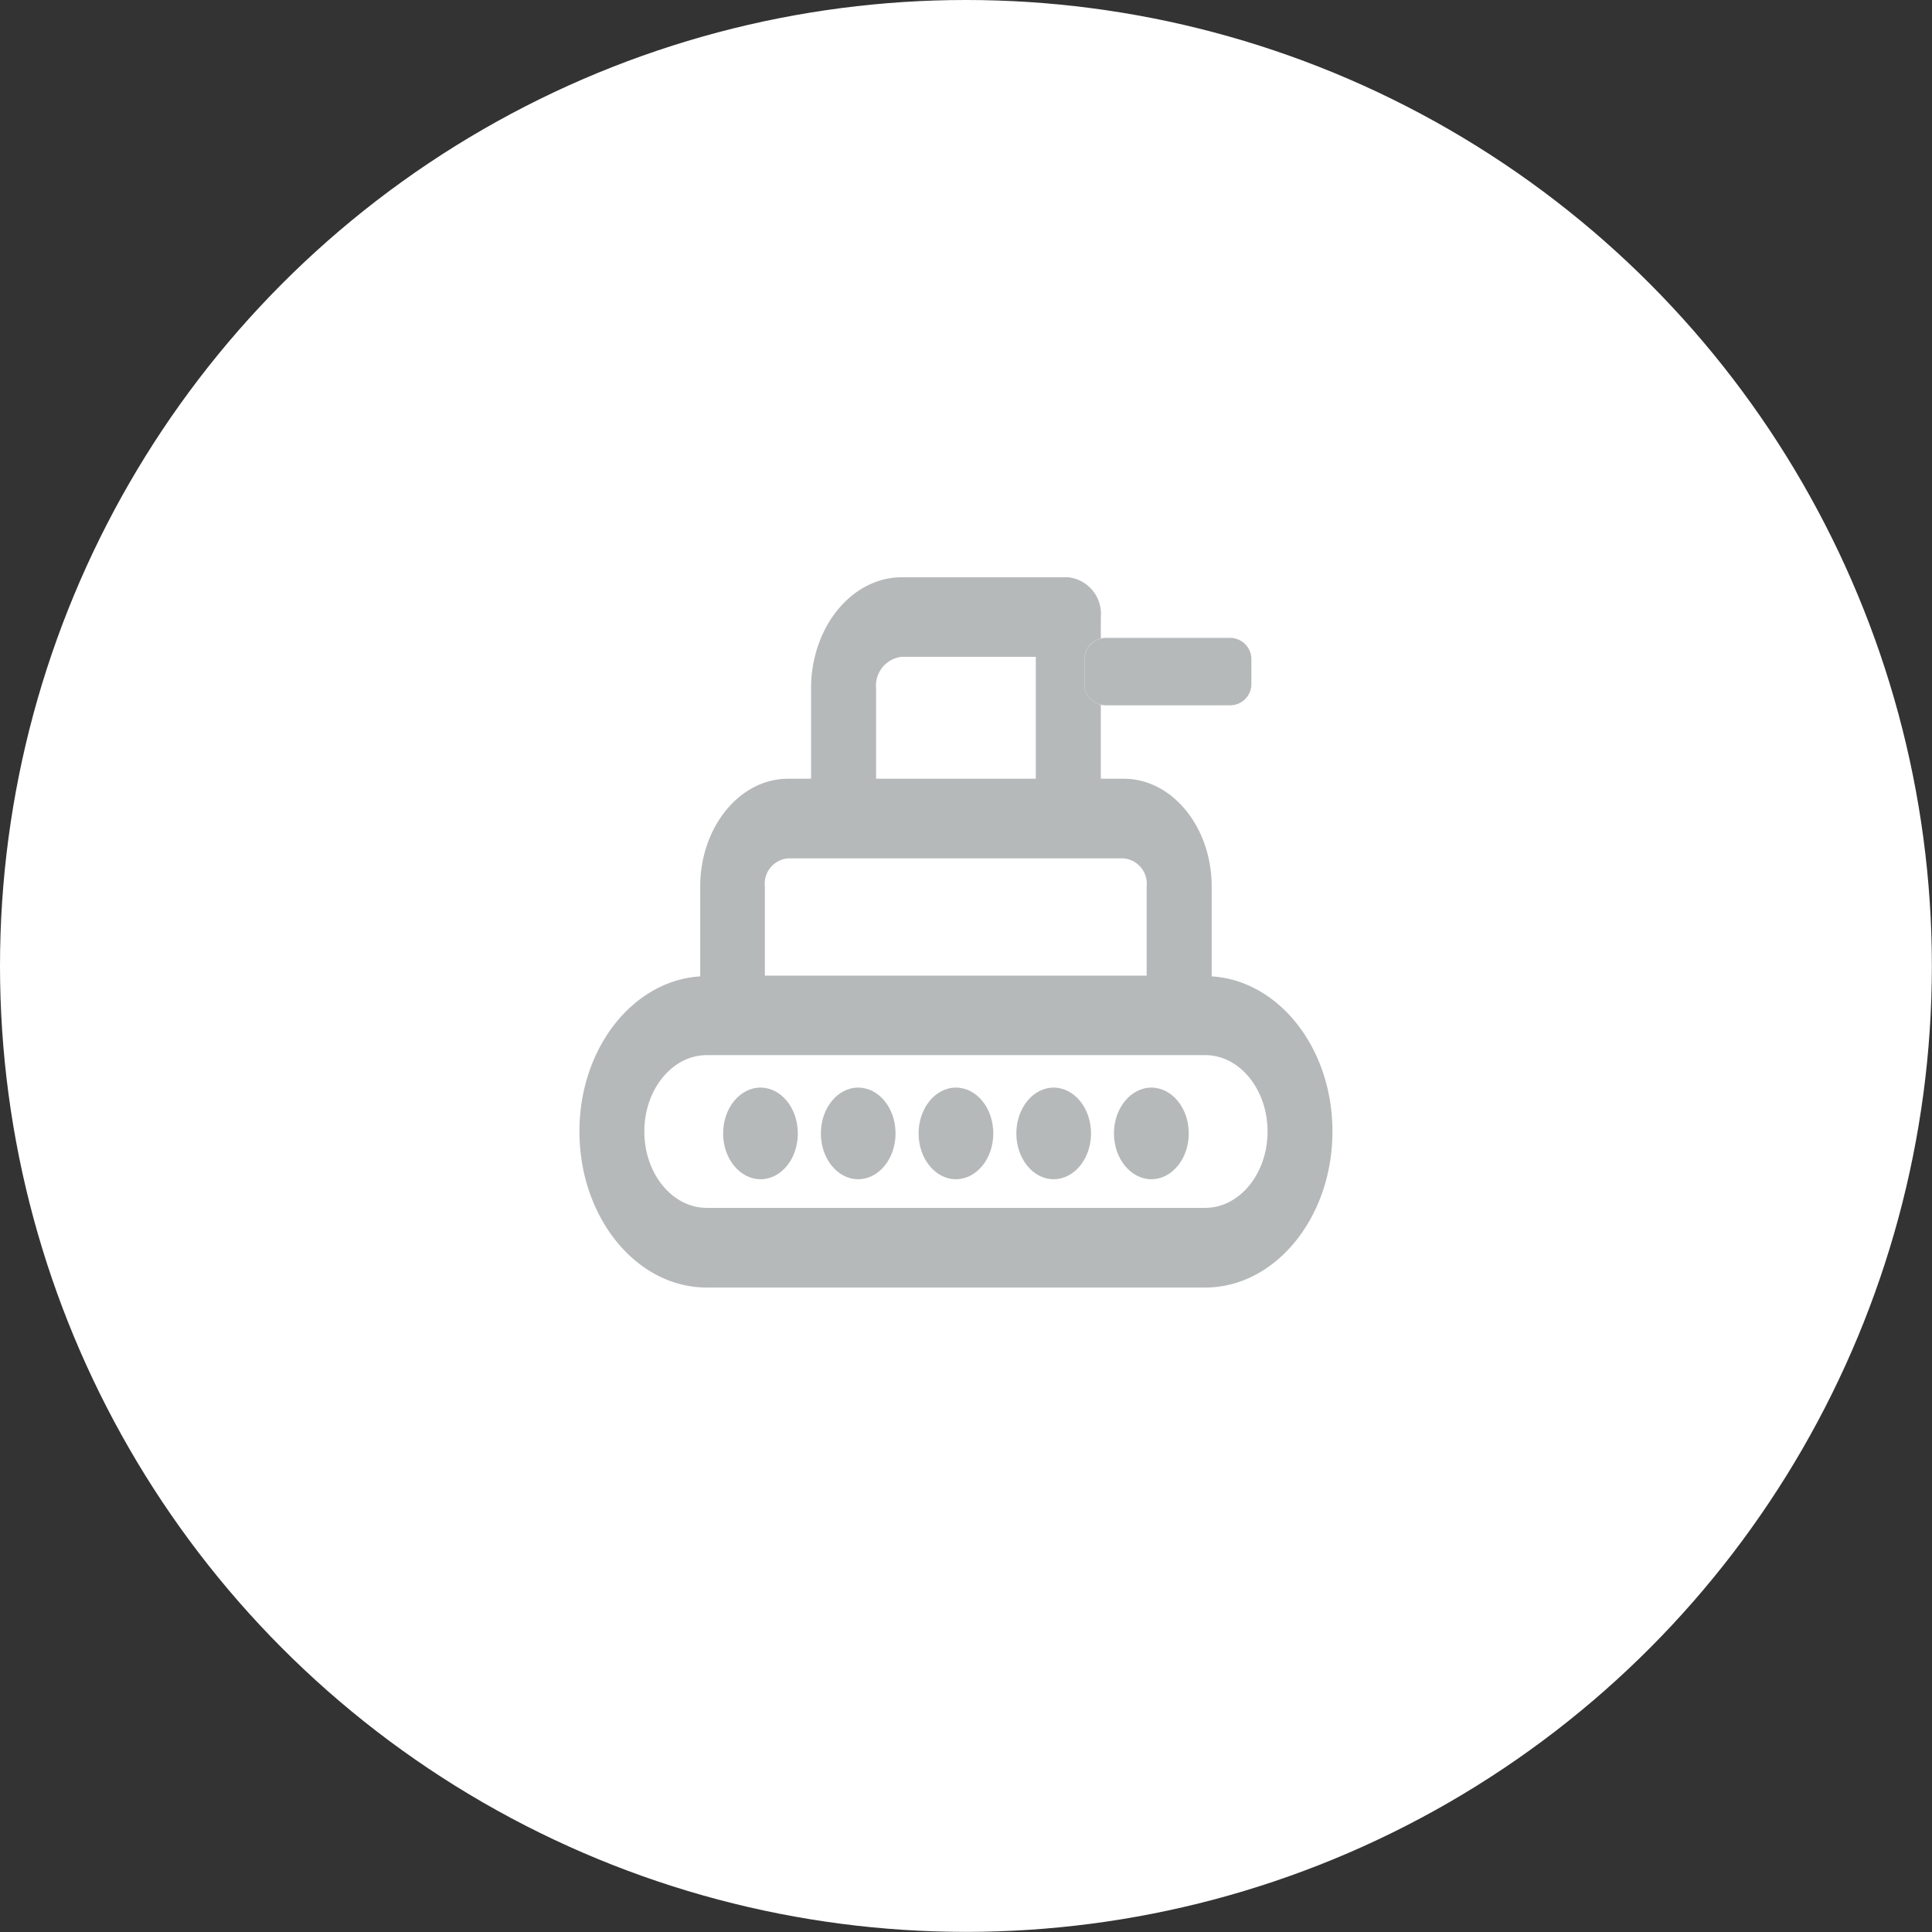 <svg xmlns="http://www.w3.org/2000/svg" viewBox="0 0 151.81 151.81"><rect x="0" y="0" width="151.81" height="151.81" fill="#333333" stroke="none"/><defs><style>.cls-1{fill:#fff;}.cls-2{fill:#b6b9ba;}</style></defs><g id="Layer_2" data-name="Layer 2"><g id="Layer_1-2" data-name="Layer 1"><circle class="cls-1" cx="75.9" cy="75.9" r="75.9"/><path class="cls-2" d="M99.6,88.91c0,3.31-2.2,6-4.9,6H55.53c-2.7,0-4.9-2.69-4.9-6s2.2-6,4.9-6H94.7C97.4,82.9,99.6,85.6,99.6,88.91ZM90.1,69.66v7h-30v-7a2,2,0,0,1,1.81-2.21H88.3A2,2,0,0,1,90.1,69.66ZM68.84,61.19v-7.1a2.28,2.28,0,0,1,2-2.48H81.39v9.58ZM95.21,76.72V69.66c0-4.67-3.1-8.47-6.91-8.47H86.5V55.37a1.66,1.66,0,0,1-1.29-1.63V51.8a1.67,1.67,0,0,1,1.29-1.63V48.48a2.89,2.89,0,0,0-2.56-3.12H70.86c-3.93,0-7.13,3.92-7.13,8.73v7.1H61.92c-3.8,0-6.9,3.8-6.9,8.47v7.06c-5.28.33-9.49,5.64-9.49,12.18,0,6.77,4.48,12.27,10,12.27H94.7c5.51,0,10-5.5,10-12.27C104.7,82.36,100.49,77.05,95.21,76.72Z"/><path class="cls-2" d="M98.33,51.8v1.94a1.67,1.67,0,0,1-1.68,1.68H86.89a1.27,1.27,0,0,1-.39-.05,1.66,1.66,0,0,1-1.29-1.63V51.8a1.7,1.7,0,0,1,1.68-1.68h9.76A1.68,1.68,0,0,1,98.33,51.8Z"/><path class="cls-2" d="M90.47,85.46c-1.62,0-2.94,1.62-2.94,3.6s1.32,3.6,2.94,3.6,2.94-1.61,2.94-3.6S92.09,85.46,90.47,85.46Z"/><path class="cls-2" d="M75.11,85.46c-1.62,0-2.93,1.62-2.93,3.6s1.31,3.6,2.93,3.6,2.94-1.61,2.94-3.6S76.74,85.46,75.11,85.46Z"/><path class="cls-2" d="M82.79,85.46c-1.62,0-2.93,1.62-2.93,3.6s1.31,3.6,2.93,3.6,2.94-1.61,2.94-3.6S84.41,85.46,82.79,85.46Z"/><path class="cls-2" d="M59.76,85.46c-1.63,0-2.94,1.62-2.94,3.6s1.31,3.6,2.94,3.6,2.93-1.61,2.93-3.6S61.38,85.46,59.76,85.46Z"/><path class="cls-2" d="M67.43,85.46c-1.62,0-2.93,1.62-2.93,3.6s1.31,3.6,2.93,3.6,2.94-1.61,2.94-3.6S69.06,85.46,67.43,85.46Z"/></g></g></svg>